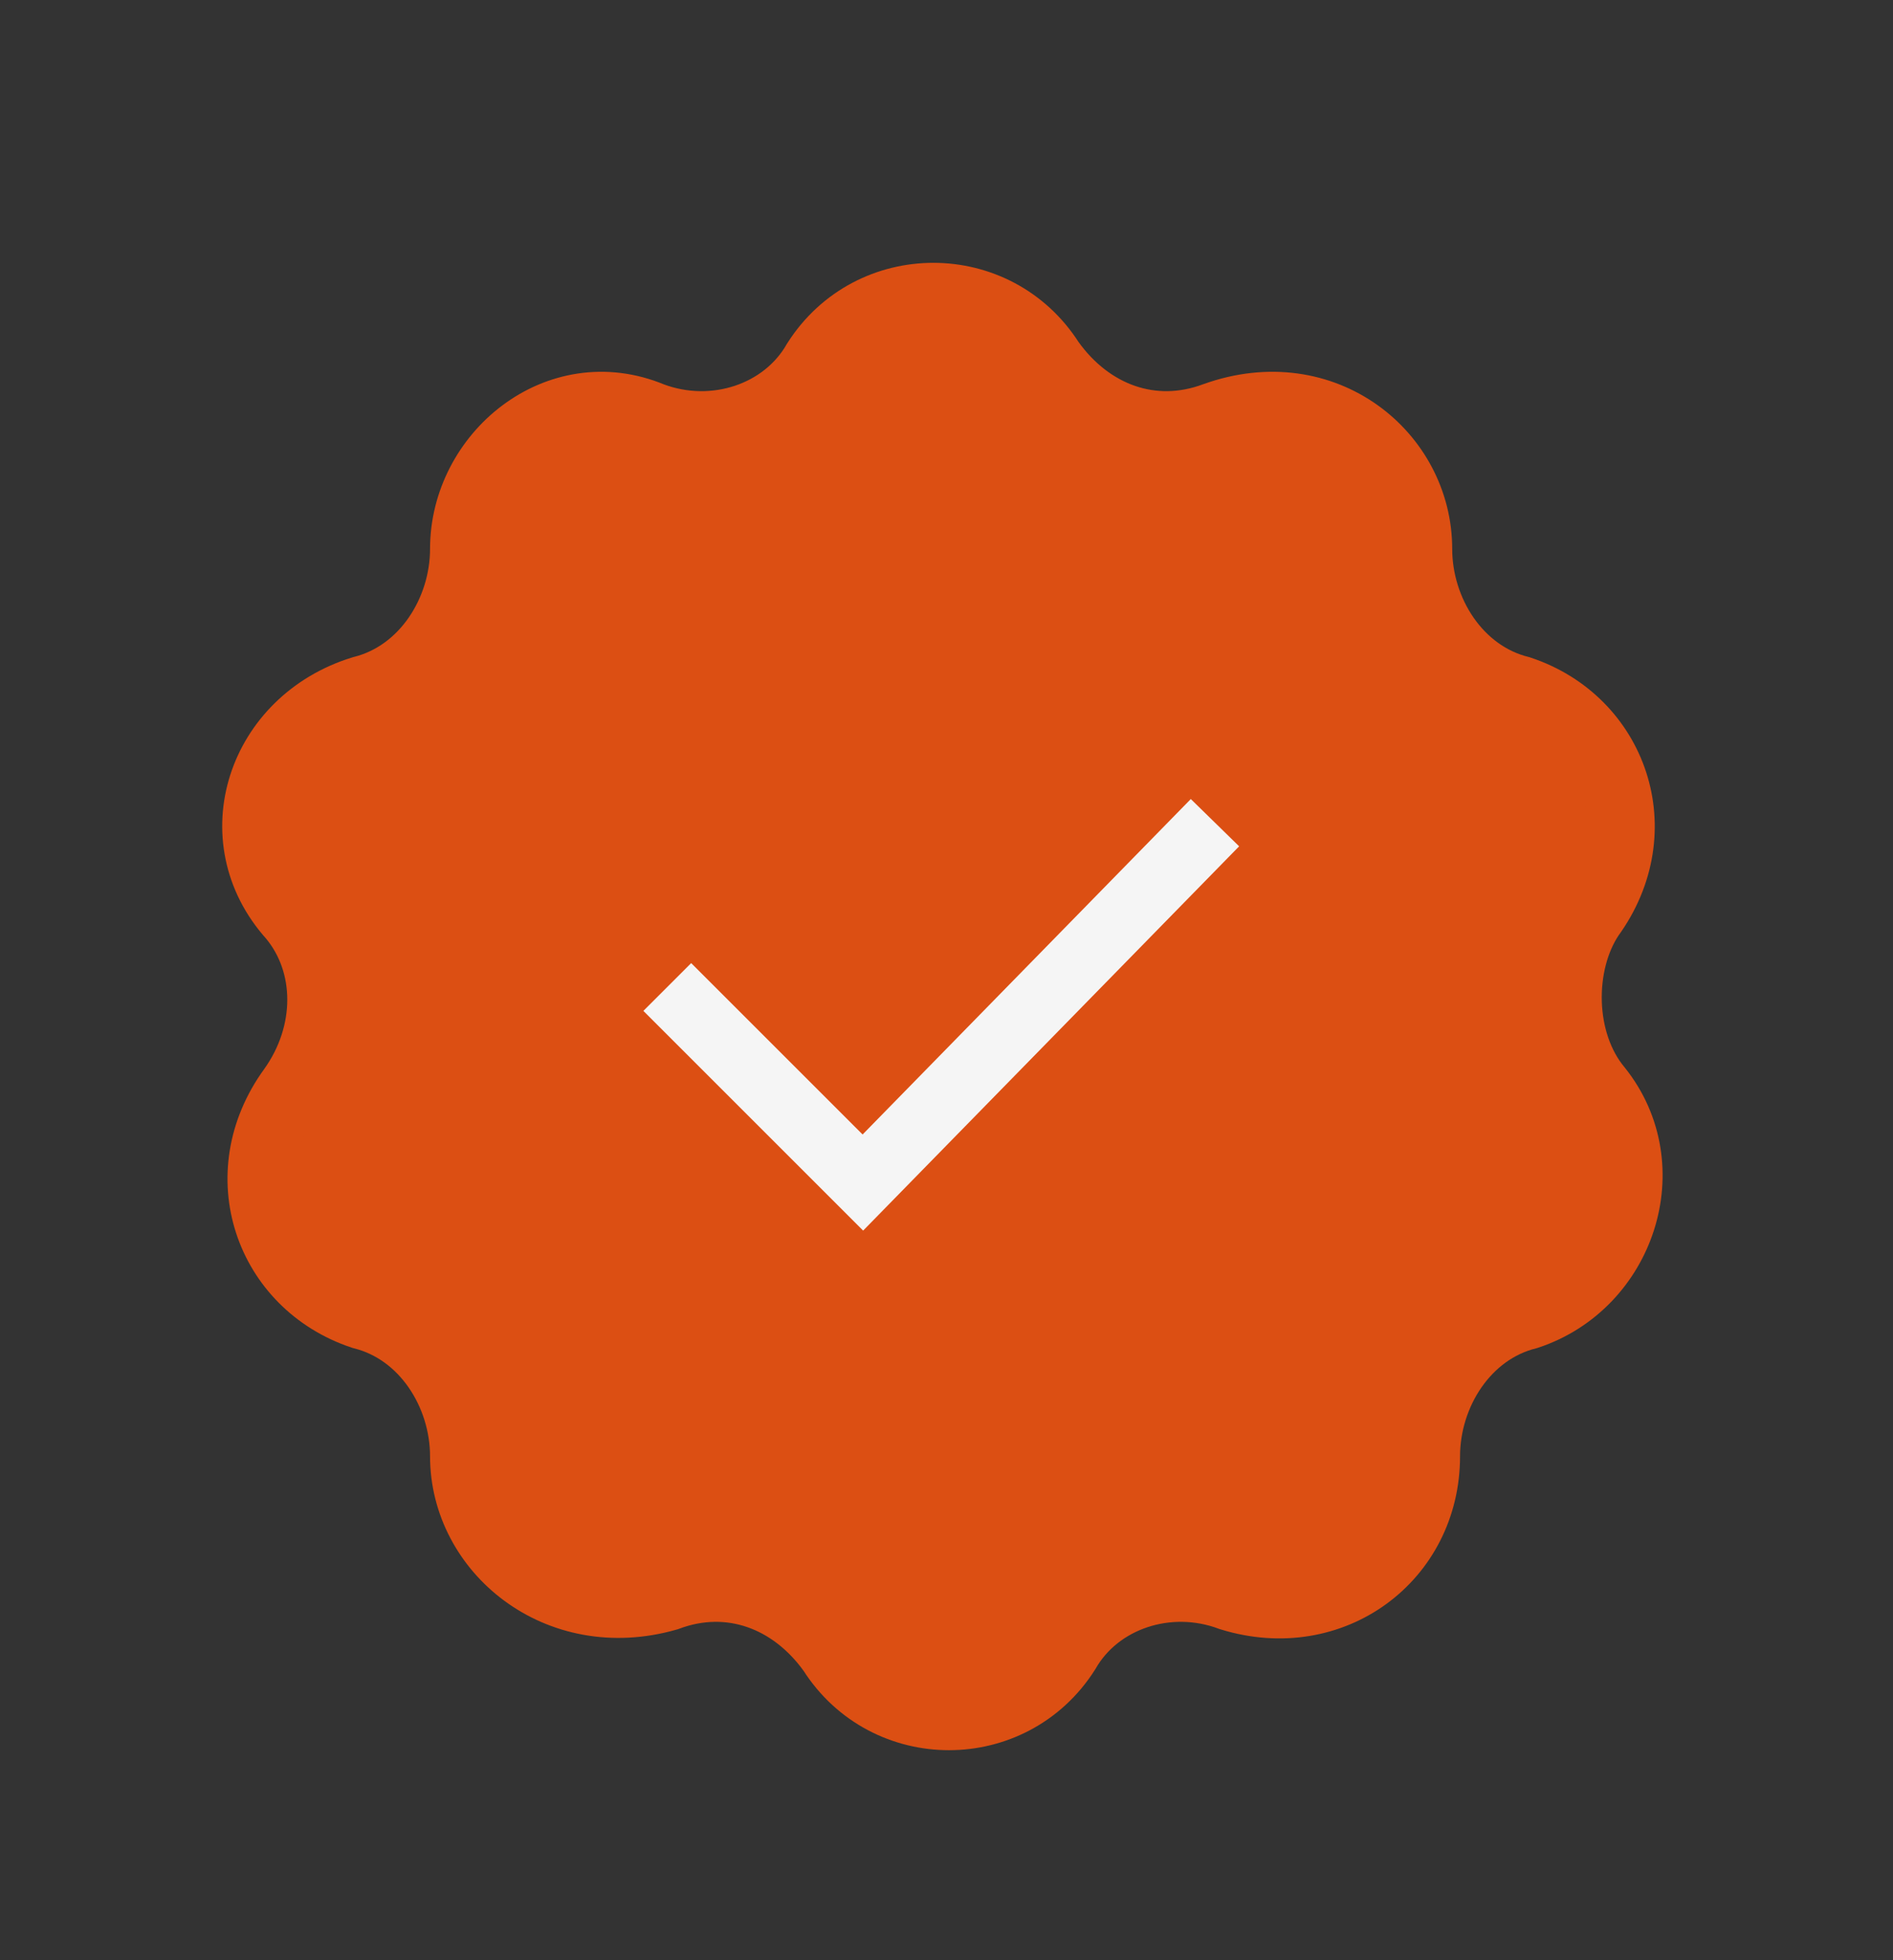 <svg width="28" height="29" viewBox="0 0 28 29" fill="none" xmlns="http://www.w3.org/2000/svg">
<rect x="0" y="0" width="28" height="29" fill="#333333" stroke="none"/>
<path fill-rule="evenodd" clip-rule="evenodd" d="M23.642 16.106C24.568 17.263 23.989 18.999 22.6 19.462C21.674 19.693 21.096 20.619 21.096 21.545C21.096 23.049 19.707 24.091 18.203 23.628C17.277 23.281 16.235 23.628 15.772 24.438C14.962 25.711 13.111 25.711 12.3 24.438C11.722 23.628 10.796 23.281 9.87 23.628C8.25 24.091 6.861 22.934 6.861 21.545C6.861 20.619 6.282 19.693 5.357 19.462C3.968 18.999 3.389 17.379 4.315 16.106C4.894 15.296 4.894 14.254 4.315 13.56C3.273 12.402 3.852 10.666 5.357 10.204C6.282 9.972 6.861 9.046 6.861 8.12C6.861 6.732 8.25 5.574 9.639 6.153C10.564 6.5 11.606 6.153 12.069 5.343C12.879 4.07 14.731 4.07 15.541 5.343C16.119 6.153 17.045 6.5 17.971 6.153C19.591 5.574 20.98 6.732 20.98 8.12C20.98 9.046 21.559 9.972 22.485 10.204C23.873 10.666 24.452 12.287 23.526 13.56C23.063 14.254 23.063 15.411 23.642 16.106Z" fill="#DC4F13" stroke="#DC4F13" strokeWidth="1.736" strokeMiterlimit="10" strokeLinecap="round" strokeLinejoin="round"/>
<path d="M17.971 12.171L12.763 17.495L9.87 14.602" stroke="#F5F5F5" strokeWidth="1.736" strokeMiterlimit="10" strokeLinecap="round" strokeLinejoin="round"/>
</svg>
